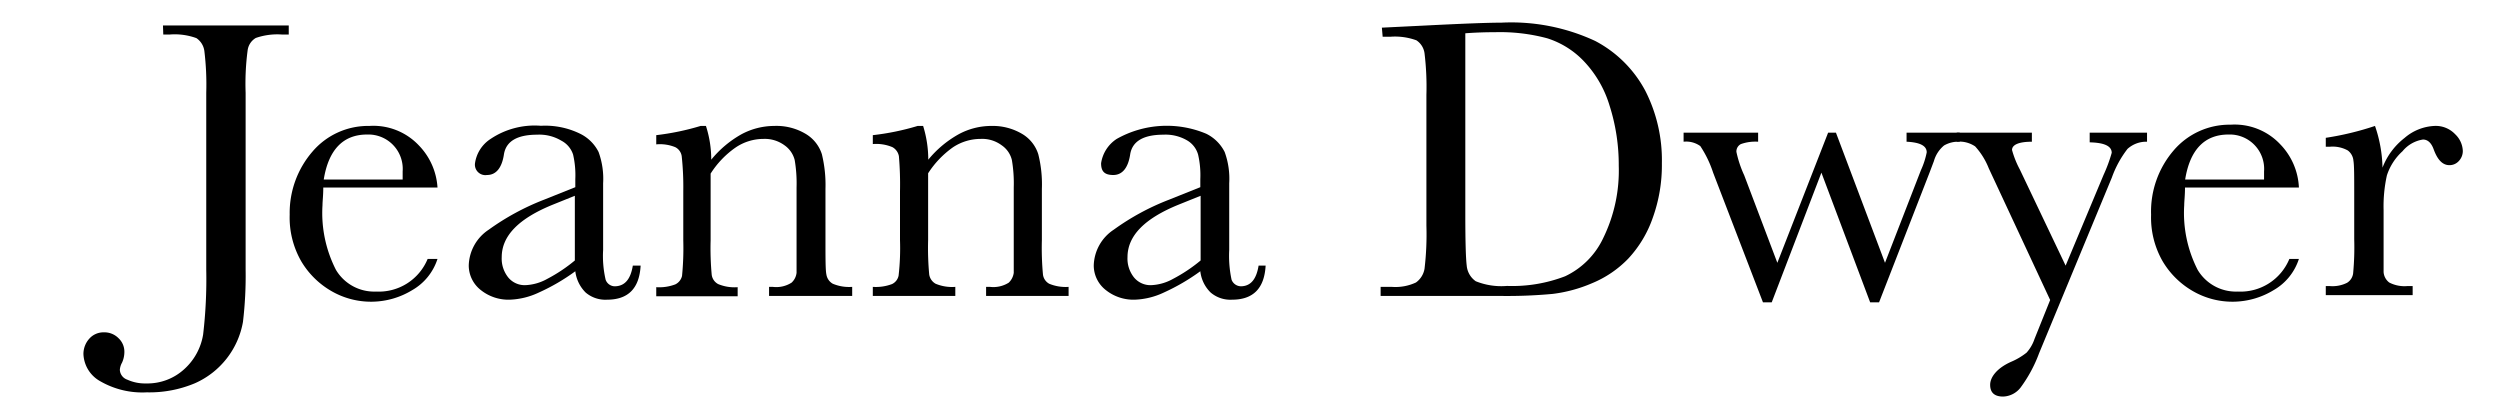 <svg id="Layer_1" data-name="Layer 1" xmlns="http://www.w3.org/2000/svg" viewBox="0 0 160 26.87"><title>Artboard 1</title><path d="M10.43,1.63h8.05v.58h-.43a4.21,4.21,0,0,0-1.68.22,1.08,1.08,0,0,0-.52.78,16.29,16.29,0,0,0-.13,2.73V17.26a25,25,0,0,1-.17,3.34,5.29,5.29,0,0,1-3.08,3.93,7.51,7.51,0,0,1-3.07.58,5.39,5.39,0,0,1-3-.72,2.08,2.08,0,0,1-1.06-1.72,1.46,1.46,0,0,1,.38-1,1.21,1.21,0,0,1,.93-.4,1.26,1.26,0,0,1,.93.37,1.18,1.18,0,0,1,.38.9,1.66,1.66,0,0,1-.15.67,1.09,1.09,0,0,0-.14.46.7.7,0,0,0,.48.63,2.73,2.73,0,0,0,1.2.24,3.49,3.49,0,0,0,2.46-.93A3.8,3.8,0,0,0,13,21.41a30.29,30.29,0,0,0,.2-4.15V5.94a17.8,17.8,0,0,0-.12-2.67,1.18,1.18,0,0,0-.51-.83,4.05,4.05,0,0,0-1.71-.23h-.41Z"/><path d="M28,12H20.69c0,.5-.05.88-.05,1.13a8,8,0,0,0,.86,4.14,2.85,2.85,0,0,0,2.57,1.39,3.38,3.38,0,0,0,3.3-2.09H28a3.55,3.55,0,0,1-1.62,2,5.06,5.06,0,0,1-5.15.07,5.35,5.35,0,0,1-1.94-1.9,5.61,5.61,0,0,1-.75-3A6,6,0,0,1,20,9.7a4.68,4.68,0,0,1,3.64-1.64,4,4,0,0,1,3.18,1.26A4.24,4.24,0,0,1,28,12Zm-2.23-.51c0-.19,0-.37,0-.52a2.2,2.2,0,0,0-2.28-2.36c-1.55,0-2.47,1-2.77,2.88Z"/><path d="M40.5,17H41c-.08,1.45-.79,2.18-2.15,2.18a1.94,1.94,0,0,1-1.37-.46,2.3,2.3,0,0,1-.66-1.36,12.83,12.83,0,0,1-2.33,1.36,4.72,4.72,0,0,1-1.88.46,2.83,2.83,0,0,1-1.83-.61A2,2,0,0,1,30,17a2.83,2.83,0,0,1,1.28-2.3,15.79,15.79,0,0,1,3.54-1.92l2-.8v-.51a5.9,5.9,0,0,0-.14-1.57A1.53,1.53,0,0,0,35.92,9a2.73,2.73,0,0,0-1.54-.38c-1.28,0-2,.42-2.13,1.27s-.5,1.31-1.08,1.31a.67.67,0,0,1-.77-.75,2.23,2.23,0,0,1,1-1.56,5.06,5.06,0,0,1,3.22-.84,5.09,5.09,0,0,1,2.51.51,2.6,2.6,0,0,1,1.18,1.17,5,5,0,0,1,.29,2V16a6.71,6.71,0,0,0,.16,1.9.63.63,0,0,0,.66.42C40,18.28,40.36,17.86,40.5,17Zm-3.71-4.47-1.39.56c-2.2.89-3.29,2-3.29,3.37a1.93,1.93,0,0,0,.42,1.3,1.36,1.36,0,0,0,1.1.49,3.13,3.13,0,0,0,1.39-.4,10,10,0,0,0,1.77-1.18Z"/><path d="M44.84,8.06h.34a7,7,0,0,1,.34,2.16A6.74,6.74,0,0,1,47.44,8.6a4.45,4.45,0,0,1,2.11-.54,3.65,3.65,0,0,1,2.05.53,2.34,2.34,0,0,1,1,1.28,8.3,8.3,0,0,1,.23,2.22v3.27c0,1.2,0,1.94.06,2.21a.82.82,0,0,0,.41.59,2.7,2.7,0,0,0,1.24.2v.58H49.22v-.58h.24a1.81,1.81,0,0,0,1.2-.27,1,1,0,0,0,.32-.63c0-.24,0-.94,0-2.1V12a8.94,8.94,0,0,0-.12-1.76,1.64,1.64,0,0,0-.65-.94,2.13,2.13,0,0,0-1.35-.41,3.18,3.18,0,0,0-1.78.55,5.85,5.85,0,0,0-1.6,1.67v4.27a18.51,18.51,0,0,0,.07,2.21.79.79,0,0,0,.41.59,2.72,2.72,0,0,0,1.25.2v.58H42v-.58a2.9,2.9,0,0,0,1.22-.18.8.8,0,0,0,.43-.54,18,18,0,0,0,.08-2.28V12.24A18.37,18.37,0,0,0,43.63,10a.77.77,0,0,0-.41-.58A2.59,2.59,0,0,0,42,9.24V8.65A16.28,16.28,0,0,0,44.84,8.06Z"/><path d="M58.73,8.06h.35a7.32,7.32,0,0,1,.33,2.16A6.77,6.77,0,0,1,61.34,8.6a4.39,4.39,0,0,1,2.11-.54,3.69,3.69,0,0,1,2,.53,2.32,2.32,0,0,1,1,1.28,7.9,7.9,0,0,1,.23,2.22v3.27a18.51,18.51,0,0,0,.07,2.21.78.78,0,0,0,.4.59,2.73,2.73,0,0,0,1.24.2v.58H63.11v-.58h.25a1.84,1.84,0,0,0,1.2-.27,1.06,1.06,0,0,0,.32-.63q0-.36,0-2.1V12a8.94,8.94,0,0,0-.12-1.76,1.59,1.59,0,0,0-.65-.94,2.09,2.09,0,0,0-1.35-.41A3.21,3.21,0,0,0,61,9.42a6,6,0,0,0-1.6,1.67v4.27a18.51,18.51,0,0,0,.07,2.21.82.82,0,0,0,.41.59,2.74,2.74,0,0,0,1.26.2v.58H55.86v-.58a2.92,2.92,0,0,0,1.23-.18.76.76,0,0,0,.42-.54,15.41,15.41,0,0,0,.09-2.28V12.24A21,21,0,0,0,57.53,10a.83.83,0,0,0-.41-.58,2.66,2.66,0,0,0-1.26-.2V8.65A16.1,16.1,0,0,0,58.73,8.06Z"/><path d="M80.55,17H81c-.08,1.45-.79,2.18-2.15,2.18a1.94,1.94,0,0,1-1.37-.46,2.25,2.25,0,0,1-.66-1.36,13.18,13.18,0,0,1-2.33,1.36,4.72,4.72,0,0,1-1.88.46,2.83,2.83,0,0,1-1.83-.61A2,2,0,0,1,70,17a2.83,2.83,0,0,1,1.28-2.3,15.57,15.57,0,0,1,3.54-1.92l2-.8v-.51a5.9,5.9,0,0,0-.14-1.57A1.53,1.53,0,0,0,76,9a2.73,2.73,0,0,0-1.54-.38c-1.28,0-2,.42-2.13,1.27s-.5,1.31-1.08,1.31-.78-.25-.78-.75a2.25,2.25,0,0,1,1-1.56,6.52,6.52,0,0,1,5.73-.33,2.6,2.6,0,0,1,1.18,1.17,5,5,0,0,1,.29,2V16a7.28,7.28,0,0,0,.15,1.9.65.65,0,0,0,.67.42C80.06,18.28,80.41,17.86,80.55,17Zm-3.71-4.47-1.39.56c-2.2.89-3.29,2-3.29,3.37a1.93,1.93,0,0,0,.42,1.3,1.36,1.36,0,0,0,1.1.49,3.13,3.13,0,0,0,1.39-.4,10,10,0,0,0,1.77-1.18Z"/><path d="M88.44,1.77l2.85-.14q3.55-.18,4.8-.18a12.74,12.74,0,0,1,6,1.17,7.65,7.65,0,0,1,3.21,3.19,9.77,9.77,0,0,1,1.06,4.64,9.93,9.93,0,0,1-.58,3.48,7.38,7.38,0,0,1-1.57,2.62,6.83,6.83,0,0,1-2.33,1.58,9.16,9.16,0,0,1-2.51.68,31.67,31.67,0,0,1-3.34.13H88.36v-.58h.72a3.1,3.1,0,0,0,1.54-.28,1.36,1.36,0,0,0,.55-.88,18.66,18.66,0,0,0,.12-2.76V6.08a17.9,17.9,0,0,0-.12-2.67,1.18,1.18,0,0,0-.52-.83A4,4,0,0,0,89,2.35h-.51Zm5.34.36V13.7q0,2.57.09,3.3a1.36,1.36,0,0,0,.58,1,4.38,4.38,0,0,0,2,.3,9.44,9.44,0,0,0,3.72-.62,5.09,5.09,0,0,0,2.43-2.43,9.83,9.83,0,0,0,1-4.65A12.48,12.48,0,0,0,103,6.72a7.06,7.06,0,0,0-1.63-2.8,5.54,5.54,0,0,0-2.35-1.47,11.67,11.67,0,0,0-3.31-.39C95.1,2.06,94.44,2.08,93.78,2.13Z"/><path d="M120.26,19.35h-.57l-3.12-8.3-3.18,8.3h-.56l-3.19-8.3a7,7,0,0,0-.82-1.7,1.54,1.54,0,0,0-1.07-.28V8.49h4.77v.58a2.76,2.76,0,0,0-1.1.15.53.53,0,0,0-.29.5,7.05,7.05,0,0,0,.5,1.5l2.12,5.6L117,8.49h.5l3.14,8.33,2.3-5.93a5.07,5.07,0,0,0,.37-1.14c0-.42-.43-.64-1.29-.68V8.49h3.4v.58a1.83,1.83,0,0,0-1,.24,2,2,0,0,0-.65,1l-.28.74Z"/><path d="M132.2,17l2.43-5.81a9.53,9.53,0,0,0,.52-1.41c0-.43-.47-.65-1.41-.67V8.49h3.67v.58a1.79,1.79,0,0,0-1.25.46,6.61,6.61,0,0,0-1,1.83l-4.66,11.25a8.83,8.83,0,0,1-1.18,2.19,1.47,1.47,0,0,1-1.12.58c-.55,0-.83-.25-.83-.75s.44-1.07,1.33-1.47a4.29,4.29,0,0,0,1-.59,2.5,2.5,0,0,0,.51-.88l1-2.49-3.93-8.43a4.57,4.57,0,0,0-.87-1.4,1.8,1.8,0,0,0-1.18-.3V8.49h4.81v.58c-.85,0-1.27.2-1.27.53a6,6,0,0,0,.5,1.25Z"/><path d="M147.13,12h-7.29c0,.5-.05.88-.05,1.13a8,8,0,0,0,.86,4.14,2.85,2.85,0,0,0,2.57,1.39,3.38,3.38,0,0,0,3.3-2.09h.61a3.55,3.55,0,0,1-1.62,2,5.06,5.06,0,0,1-5.15.07,5.35,5.35,0,0,1-1.94-1.9,5.61,5.61,0,0,1-.75-3,6,6,0,0,1,1.45-4.12,4.7,4.7,0,0,1,3.64-1.64,4,4,0,0,1,3.18,1.26A4.24,4.24,0,0,1,147.13,12Zm-2.23-.51c0-.19,0-.37,0-.52a2.2,2.2,0,0,0-2.28-2.36c-1.55,0-2.47,1-2.77,2.88Z"/><path d="M152.48,10.73a4.4,4.4,0,0,1,1.41-1.9,3.15,3.15,0,0,1,1.91-.77,1.71,1.71,0,0,1,1.33.53,1.55,1.55,0,0,1,.49,1.07.93.93,0,0,1-.25.64.8.8,0,0,1-.61.27c-.42,0-.75-.32-1-1-.15-.42-.38-.64-.69-.64a2.11,2.11,0,0,0-1.31.75,3.57,3.57,0,0,0-1,1.55,9.15,9.15,0,0,0-.21,2.21v1.87c0,1.11,0,1.81,0,2.1a.92.92,0,0,0,.36.67,2.11,2.11,0,0,0,1.14.23h.36v.58h-5.56v-.58h.27a2.08,2.08,0,0,0,1.09-.21.83.83,0,0,0,.39-.6,17.84,17.84,0,0,0,.07-2.19V12.41c0-1.13,0-1.83-.05-2.12a.91.91,0,0,0-.36-.66,2,2,0,0,0-1.14-.24h-.27V8.82a18.73,18.73,0,0,0,3.15-.76A8.64,8.64,0,0,1,152.48,10.73Z"/></svg>